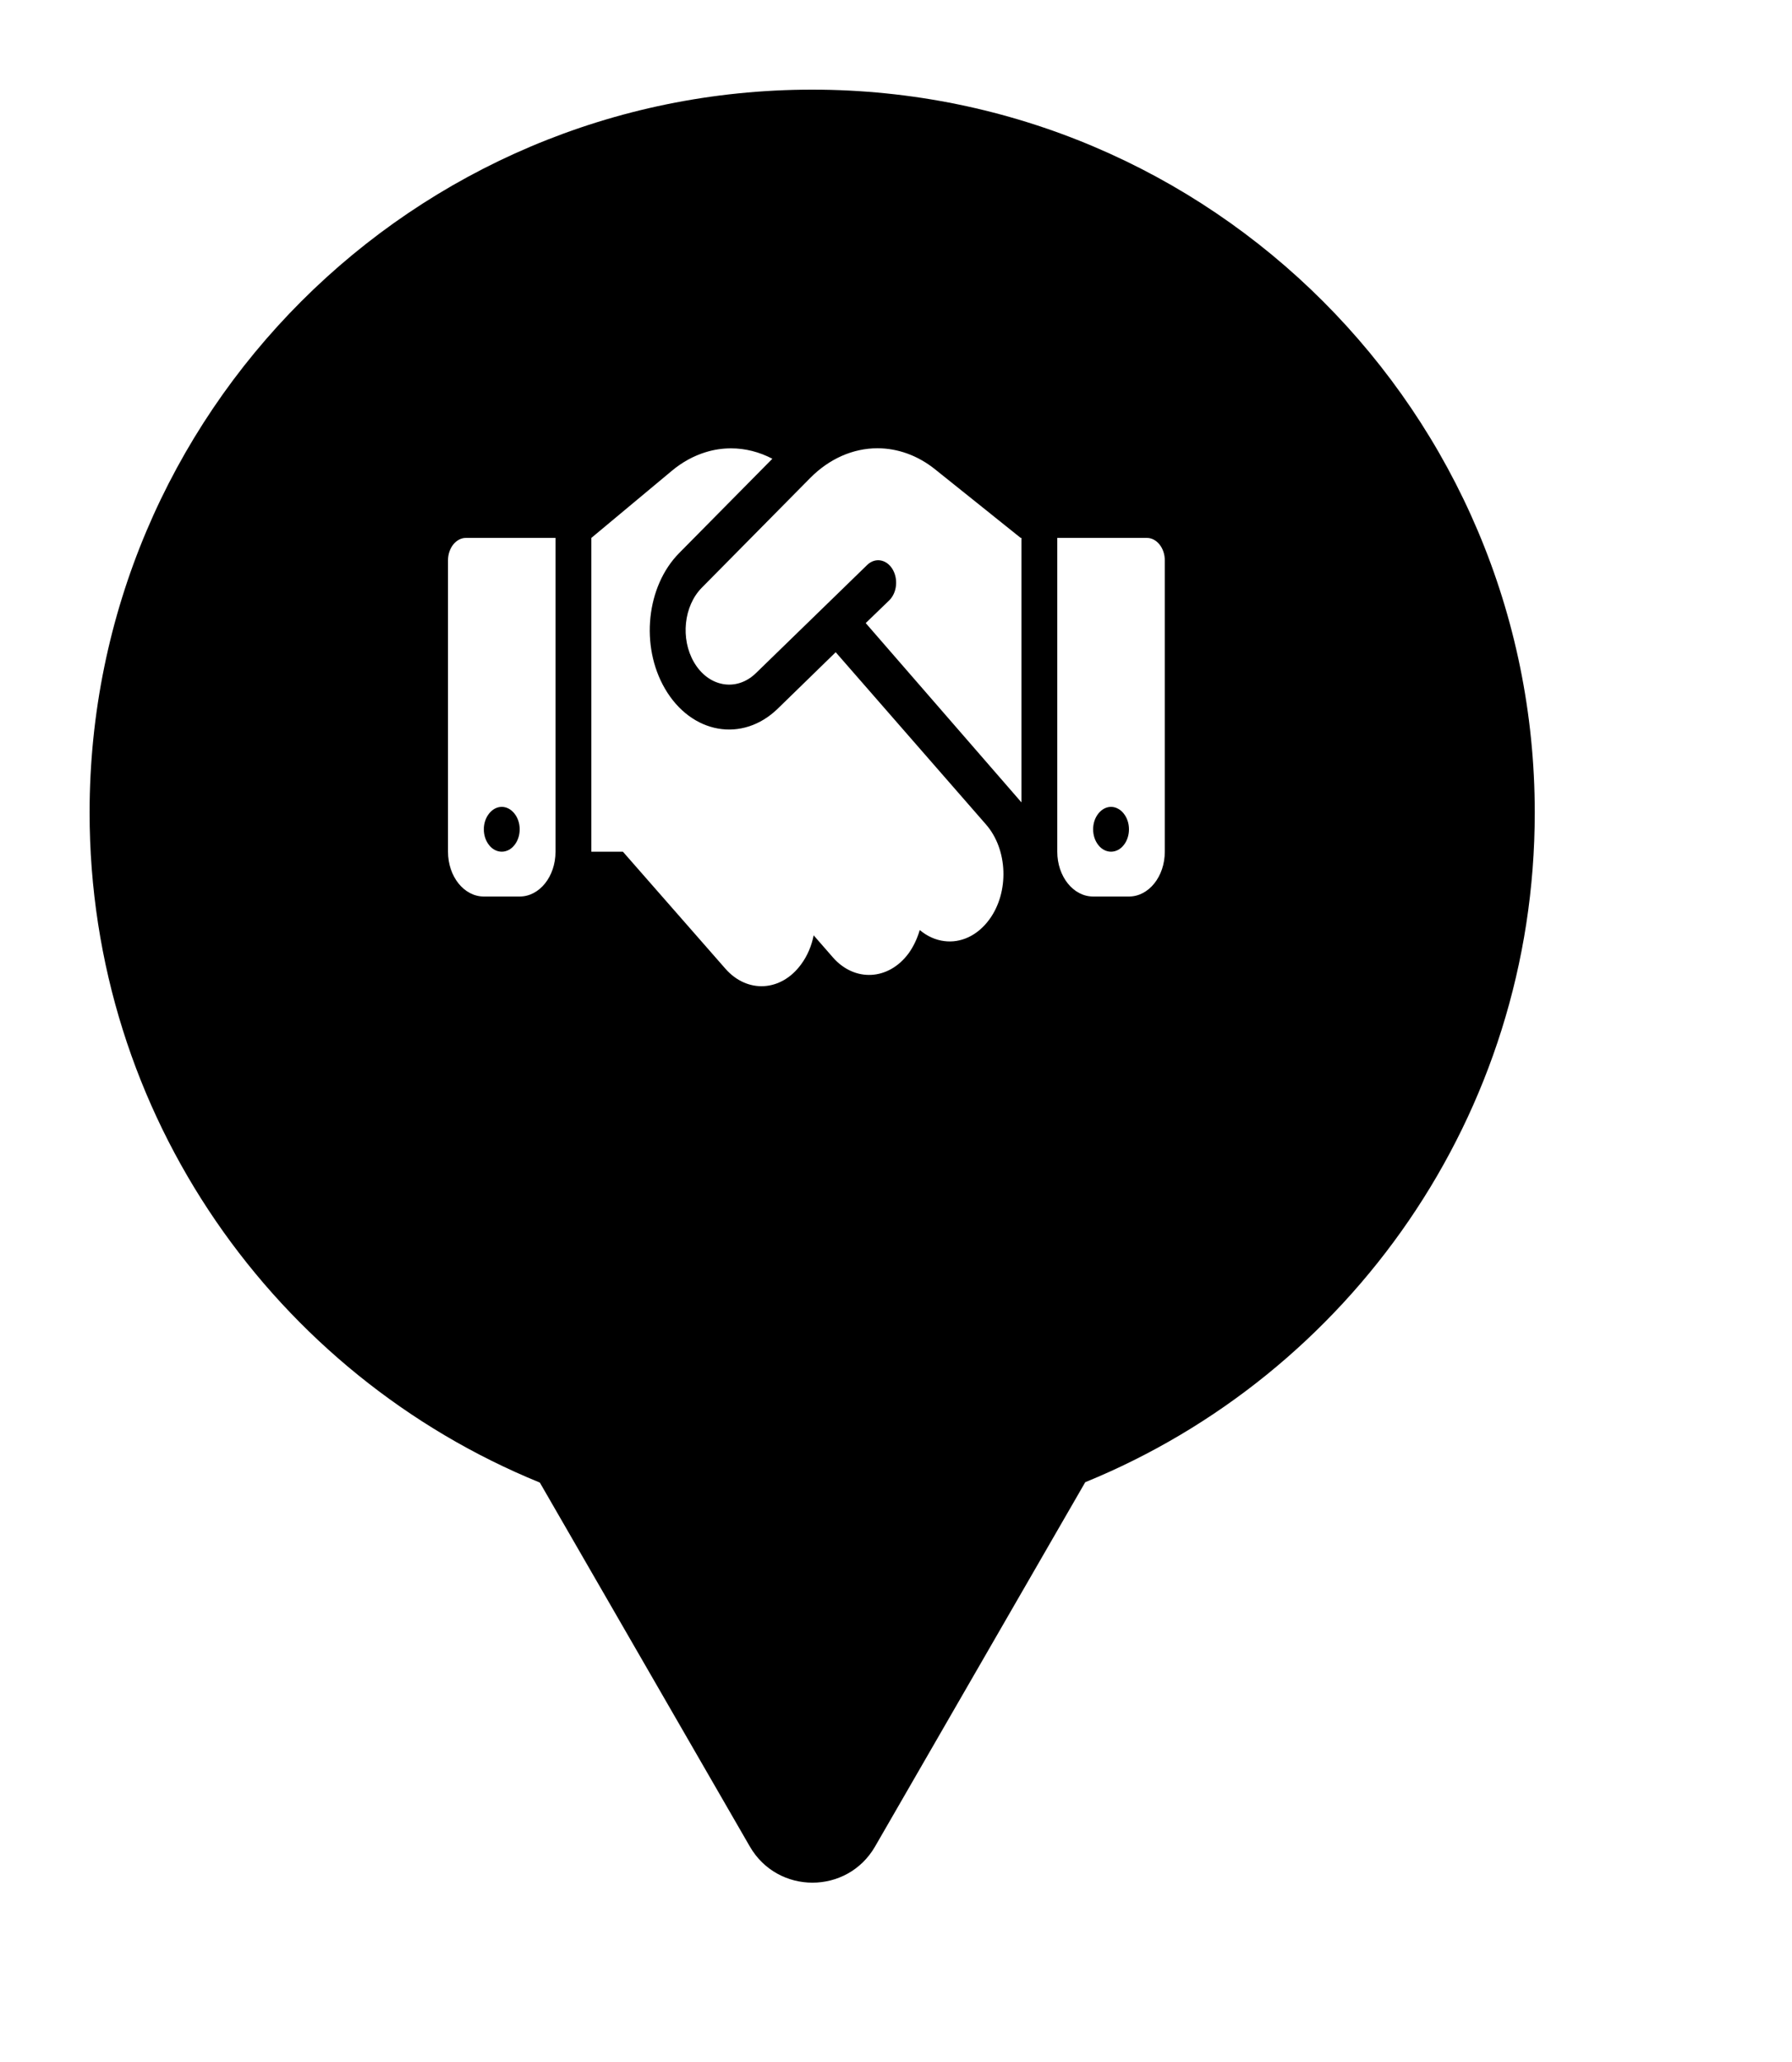 <svg xmlns="http://www.w3.org/2000/svg" viewBox="0 0 20 23" height="23" width="20"><title>trade.svg</title><rect fill="none" x="0" y="0" width="20" height="23"></rect><path fill="#000" transform="translate(1 1)" d="M11.112 15.533C14.055 14.331 16.129 11.44 16.129 8.064C16.129 3.611 12.519 0 8.064 0C3.61 0 0 3.611 0 8.064C0 11.443 2.078 14.336 5.025 15.537L7.369 19.597C7.68 20.134 8.455 20.134 8.766 19.597L11.112 15.533ZM6.832 5.556L8.043 4.331C8.255 4.117 8.52 4 8.793 4C9.02 4 9.244 4.081 9.435 4.234L10.343 4.961L10.392 5H10.4V7.95L8.662 5.95L8.924 5.697C9.012 5.611 9.027 5.455 8.959 5.345C8.89 5.236 8.765 5.217 8.678 5.302L7.437 6.508C7.22 6.719 6.906 6.664 6.745 6.386C6.593 6.125 6.631 5.76 6.832 5.556ZM7.682 6.903L8.327 6.275L10.005 8.197C10.249 8.477 10.265 8.952 10.041 9.257C9.907 9.439 9.72 9.521 9.538 9.497C9.442 9.485 9.349 9.444 9.265 9.374C9.238 9.466 9.197 9.555 9.142 9.632C8.918 9.937 8.537 9.957 8.294 9.677L8.081 9.433C8.058 9.549 8.012 9.66 7.942 9.755C7.719 10.062 7.34 10.084 7.095 9.804L5.952 8.5H5.6V5L6.5 4.25C6.615 4.154 6.742 4.085 6.875 4.044C6.968 4.015 7.063 4.001 7.16 4.001C7.318 4.001 7.475 4.041 7.62 4.117L6.58 5.169C6.214 5.539 6.144 6.205 6.421 6.681C6.716 7.188 7.287 7.288 7.682 6.903ZM4 5.25C4 5.113 4.09 5 4.2 5H5.2V8.5C5.2 8.777 5.021 9 4.8 9H4.4C4.179 9 4 8.777 4 8.5V5.25ZM4.741 8.074C4.704 8.027 4.653 8 4.6 8C4.547 8 4.496 8.027 4.459 8.074C4.421 8.121 4.4 8.184 4.4 8.25C4.4 8.317 4.421 8.38 4.459 8.427C4.496 8.474 4.547 8.5 4.6 8.5C4.653 8.5 4.704 8.474 4.741 8.427C4.779 8.38 4.8 8.317 4.8 8.25C4.8 8.184 4.779 8.121 4.741 8.074ZM10.8 8.5V5H11.8C11.91 5 12 5.113 12 5.25V8.5C12 8.777 11.821 9 11.6 9H11.2C10.979 9 10.8 8.777 10.8 8.5ZM11.259 8.074C11.221 8.121 11.2 8.184 11.2 8.25C11.2 8.317 11.221 8.38 11.259 8.427C11.296 8.474 11.347 8.5 11.4 8.5C11.453 8.5 11.504 8.474 11.541 8.427C11.579 8.38 11.6 8.317 11.6 8.25C11.6 8.184 11.579 8.121 11.541 8.074C11.523 8.051 11.501 8.032 11.477 8.02C11.453 8.007 11.427 8 11.4 8C11.347 8 11.296 8.027 11.259 8.074Z"></path></svg>